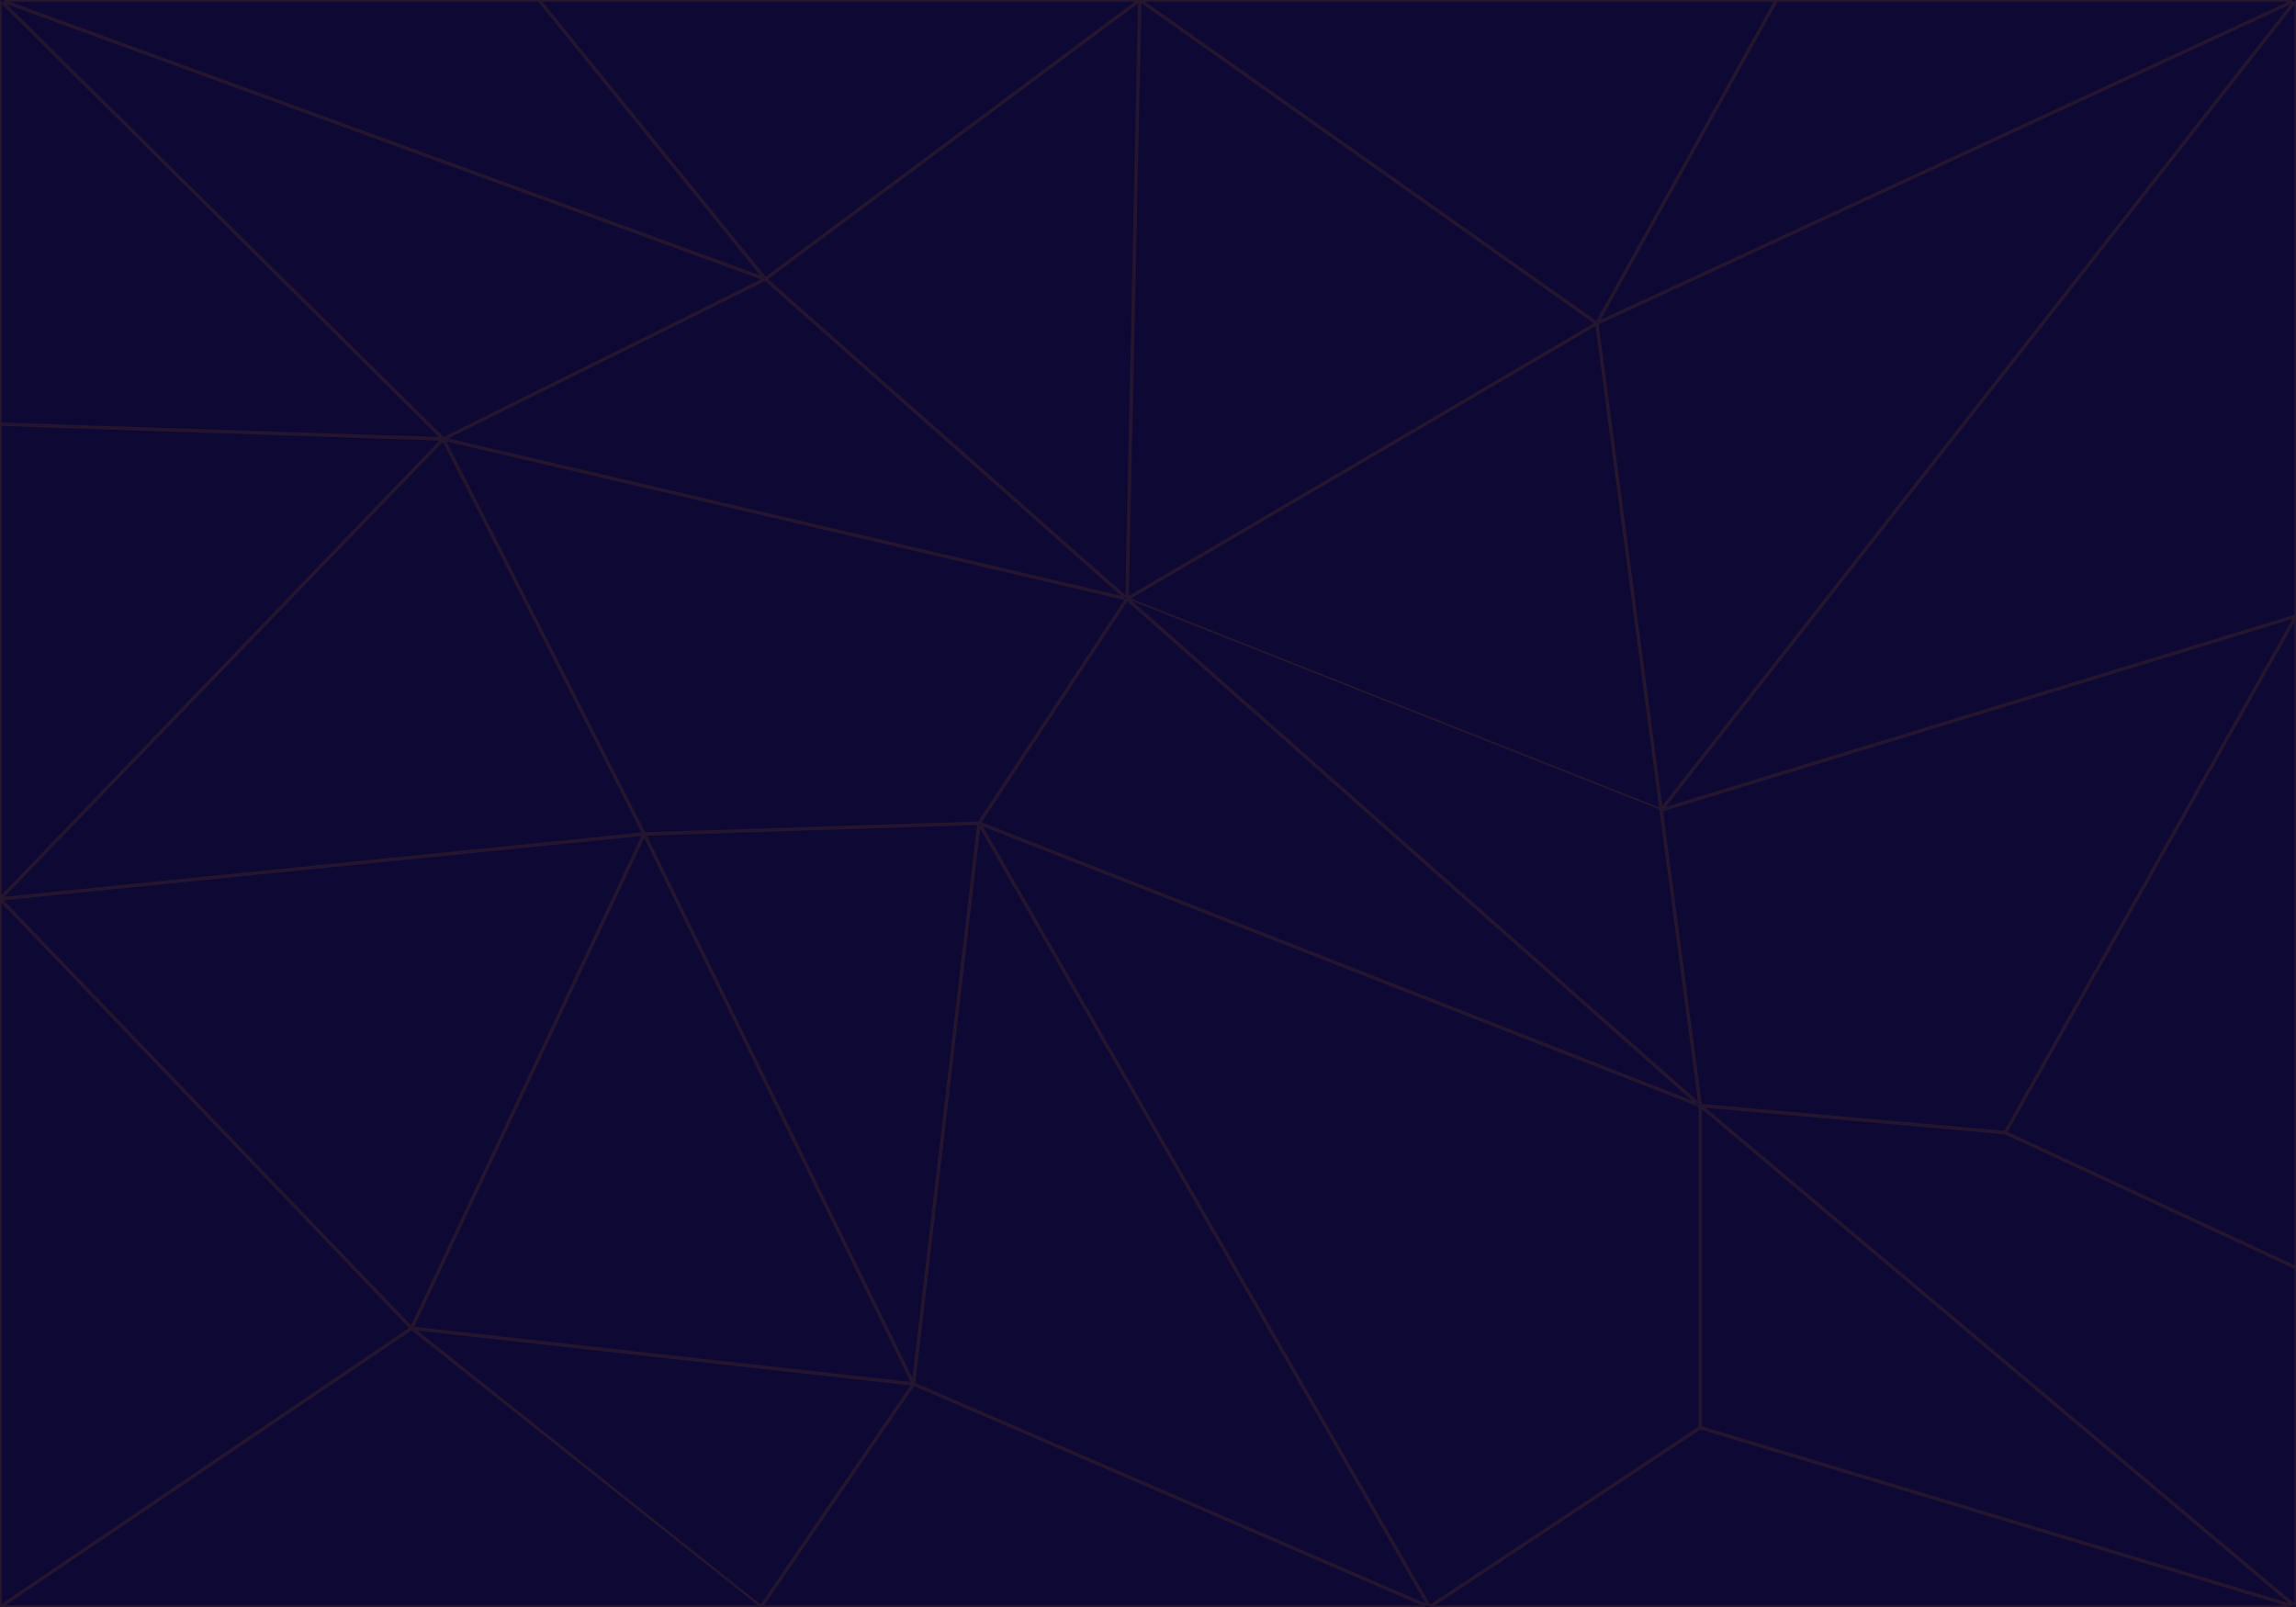 <svg width="1400" height="980" viewBox="0 0 1400 980" fill="none" xmlns="http://www.w3.org/2000/svg">
<g filter="url(#filter0_d)">
<path d="M1400 0H0V980H1400V0Z" fill="#0E0834"/>
<path d="M0.5 0.5H1399.5V979.5H0.5V0.5Z" stroke="#FFA800" stroke-opacity="0.1" stroke-miterlimit="10"/>
</g>
<g filter="url(#filter1_d)">
<path d="M0 0L466.7 170.2L328.6 0H0Z" fill="#0E0834"/>
<path d="M328.362 0.5L465.172 169.111L2.83 0.5H328.362Z" stroke="#FFA800" stroke-opacity="0.1"/>
</g>
<g filter="url(#filter2_d)">
<path d="M270.3 267.7L0 258.7V0L270.3 267.7Z" fill="#0E0834"/>
<path d="M0.5 258.216V1.199L269.042 267.158L0.5 258.216Z" stroke="#FFA800" stroke-opacity="0.1"/>
</g>
<g filter="url(#filter3_d)">
<path d="M0 258.7L270.3 267.7L0 548.2V258.7Z" fill="#0E0834"/>
<path d="M0.5 546.961V259.217L269.16 268.162L0.5 546.961Z" stroke="#FFA800" stroke-opacity="0.1"/>
</g>
<g filter="url(#filter4_d)">
<path d="M1222.7 690.7L1400 773.1V980L1036.7 674.2L1222.7 690.7Z" fill="#0E0834"/>
<path d="M1038.23 674.838L1222.57 691.19L1399.5 773.419V978.926L1038.23 674.838Z" stroke="#FFA800" stroke-opacity="0.1"/>
</g>
<g filter="url(#filter5_d)">
<path d="M1036.7 674.2V870.6L1400 980L1036.7 674.2Z" fill="#0E0834"/>
<path d="M1397.83 978.823L1037.2 870.228V675.274L1397.83 978.823Z" stroke="#FFA800" stroke-opacity="0.1"/>
</g>
<g filter="url(#filter6_d)">
<path d="M1036.7 870.6L871.7 980H1400L1036.7 870.6Z" fill="#0E0834"/>
<path d="M1396.61 979.5H873.359L1036.78 871.146L1396.61 979.5Z" stroke="#FFA800" stroke-opacity="0.1"/>
</g>
<g filter="url(#filter7_d)">
<path d="M1400 375.7L1222.7 690.7L1400 773.1V375.7Z" fill="#0E0834"/>
<path d="M1399.5 772.316L1223.4 690.474L1399.5 377.608V772.316Z" stroke="#FFA800" stroke-opacity="0.1"/>
</g>
<g filter="url(#filter8_d)">
<path d="M270.3 267.7L392.8 508.6L597 502L687.2 365.2L270.3 267.7Z" fill="#0E0834"/>
<path d="M393.102 508.09L271.233 268.432L686.388 365.524L596.725 501.509L393.102 508.09Z" stroke="#FFA800" stroke-opacity="0.1"/>
</g>
<g filter="url(#filter9_d)">
<path d="M0 548.2L392.8 508.6L270.3 267.7L0 548.2Z" fill="#0E0834"/>
<path d="M1.305 547.566L270.173 268.553L392.023 508.176L1.305 547.566Z" stroke="#FFA800" stroke-opacity="0.1"/>
</g>
<g filter="url(#filter10_d)">
<path d="M695 0L687.2 365.2L466.7 170.2L695 0Z" fill="#0E0834"/>
<path d="M467.492 170.233L694.478 1.013L686.723 364.111L467.492 170.233Z" stroke="#FFA800" stroke-opacity="0.1"/>
</g>
<g filter="url(#filter11_d)">
<path d="M392.8 508.6L557 844L251 810L392.8 508.6Z" fill="#0E0834"/>
<path d="M251.75 809.58L392.809 509.755L556.151 843.403L251.75 809.58Z" stroke="#FFA800" stroke-opacity="0.1"/>
</g>
<g filter="url(#filter12_d)">
<path d="M0 548.2L251 810L392.8 508.6L0 548.2Z" fill="#0E0834"/>
<path d="M391.972 509.186L250.857 809.129L1.071 548.595L391.972 509.186Z" stroke="#FFA800" stroke-opacity="0.1"/>
</g>
<g filter="url(#filter13_d)">
<path d="M392.8 508.6L557 844L597 502L392.8 508.6Z" fill="#0E0834"/>
<path d="M596.436 502.518L556.701 842.252L393.589 509.075L596.436 502.518Z" stroke="#FFA800" stroke-opacity="0.1"/>
</g>
<g filter="url(#filter14_d)">
<path d="M597 502L871.7 980L1036.7 870.6V674.2L597 502Z" fill="#0E0834"/>
<path d="M1036.2 870.332L871.868 979.289L598.142 502.984L1036.2 674.541V870.332Z" stroke="#FFA800" stroke-opacity="0.1"/>
</g>
<g filter="url(#filter15_d)">
<path d="M328.6 0L466.7 170.2L695 0H328.6Z" fill="#0E0834"/>
<path d="M693.493 0.5L466.786 169.512L329.65 0.5H693.493Z" stroke="#FFA800" stroke-opacity="0.1"/>
</g>
<g filter="url(#filter16_d)">
<path d="M270.3 267.7L687.2 365.2L466.7 170.2L270.3 267.7Z" fill="#0E0834"/>
<path d="M466.621 170.798L685.384 364.262L271.767 267.53L466.621 170.798Z" stroke="#FFA800" stroke-opacity="0.1"/>
</g>
<g filter="url(#filter17_d)">
<path d="M0 0L270.3 267.7L466.7 170.2L0 0Z" fill="#0E0834"/>
<path d="M465.434 170.27L270.398 267.093L1.975 1.253L465.434 170.27Z" stroke="#FFA800" stroke-opacity="0.1"/>
</g>
<g filter="url(#filter18_d)">
<path d="M597 502L557 844L871.7 980L597 502Z" fill="#0E0834"/>
<path d="M870.516 978.944L557.54 843.689L597.321 503.562L870.516 978.944Z" stroke="#FFA800" stroke-opacity="0.1"/>
</g>
<g filter="url(#filter19_d)">
<path d="M0 548.2L251 810L0 980V548.2Z" fill="#0E0834"/>
<path d="M0.5 979.057V549.444L250.229 809.918L0.5 979.057Z" stroke="#FFA800" stroke-opacity="0.1"/>
</g>
<g filter="url(#filter20_d)">
<path d="M695 0L687.2 365.2L973.7 197.2L695 0Z" fill="#0E0834"/>
<path d="M972.779 197.161L687.719 364.316L695.48 0.952L972.779 197.161Z" stroke="#FFA800" stroke-opacity="0.1"/>
</g>
<g filter="url(#filter21_d)">
<path d="M251 810L0 980H465.2L251 810Z" fill="#0E0834"/>
<path d="M463.766 979.5H1.63L250.977 810.62L463.766 979.5Z" stroke="#FFA800" stroke-opacity="0.1"/>
</g>
<g filter="url(#filter22_d)">
<path d="M557 844L464 980L251 810L557 844Z" fill="#0E0834"/>
<path d="M252.663 810.688L556.117 844.405L463.891 979.273L252.663 810.688Z" stroke="#FFA800" stroke-opacity="0.1"/>
</g>
<g filter="url(#filter23_d)">
<path d="M557 844L464 980H796.7H871.7L557 844Z" fill="#0E0834"/>
<path d="M869.283 979.5H796.7H464.948L557.18 844.623L869.283 979.5Z" stroke="#FFA800" stroke-opacity="0.1"/>
</g>
<g filter="url(#filter24_d)">
<path d="M687.2 365.2L1036.7 674.2L597 502L687.2 365.2Z" fill="#0E0834"/>
<path d="M597.757 501.76L687.3 365.956L1034.25 672.705L597.757 501.76Z" stroke="#FFA800" stroke-opacity="0.1"/>
</g>
<g filter="url(#filter25_d)">
<path d="M973.7 197.2L687.2 365.2L1036.7 674.2L1012.9 494L973.7 197.2Z" fill="#0E0834"/>
<path d="M1036.03 672.94L688.048 365.282L973.303 198.012L1012.4 494.065L1036.03 672.94Z" stroke="#FFA800" stroke-opacity="0.1"/>
</g>
<g filter="url(#filter26_d)">
<path d="M1012.9 494L1400 375.7L1222.7 690.7L1036.7 674.2L1012.9 494Z" fill="#0E0834"/>
<path d="M1037.14 673.737L1013.45 494.354L1398.95 376.543L1222.42 690.173L1037.14 673.737Z" stroke="#FFA800" stroke-opacity="0.1"/>
</g>
<g filter="url(#filter27_d)">
<path d="M1400 0L1012.9 494L973.7 197.2L1400 0Z" fill="#0E0834"/>
<path d="M974.244 197.499L1398.33 1.325L1013.24 492.755L974.244 197.499Z" stroke="#FFA800" stroke-opacity="0.1"/>
</g>
<g filter="url(#filter28_d)">
<path d="M1400 0L1012.9 494L1400 375.7V0Z" fill="#0E0834"/>
<path d="M1399.5 375.33L1014.27 493.057L1399.5 1.449V375.33Z" stroke="#FFA800" stroke-opacity="0.1"/>
</g>
<g filter="url(#filter29_d)">
<path d="M687.2 365.2L1012.9 494L973.7 197.2L687.2 365.2Z" fill="#0E0834"/>
<path d="M973.303 198.012L1012.29 493.222L688.338 365.112L973.303 198.012Z" stroke="#FFA800" stroke-opacity="0.1"/>
</g>
<g filter="url(#filter30_d)">
<path d="M695 0L973.7 197.2L1083.2 0H695Z" fill="#0E0834"/>
<path d="M1082.35 0.5L973.534 196.47L696.572 0.5H1082.35Z" stroke="#FFA800" stroke-opacity="0.1"/>
</g>
<g filter="url(#filter31_d)">
<path d="M1083.2 0L973.7 197.2L1400 0H1083.2Z" fill="#0E0834"/>
<path d="M1397.73 0.5L974.881 196.103L1083.49 0.5H1397.73Z" stroke="#FFA800" stroke-opacity="0.1"/>
</g>
<defs>
<filter id="filter0_d" x="-10" y="-10" width="1420" height="1000" filterUnits="userSpaceOnUse" color-interpolation-filters="sRGB">
<feFlood flood-opacity="0" result="BackgroundImageFix"/>
<feColorMatrix in="SourceAlpha" type="matrix" values="0 0 0 0 0 0 0 0 0 0 0 0 0 0 0 0 0 0 127 0"/>
<feOffset/>
<feGaussianBlur stdDeviation="5"/>
<feColorMatrix type="matrix" values="0 0 0 0 1 0 0 0 0 1 0 0 0 0 1 0 0 0 0.25 0"/>
<feBlend mode="normal" in2="BackgroundImageFix" result="effect1_dropShadow"/>
<feBlend mode="normal" in="SourceGraphic" in2="effect1_dropShadow" result="shape"/>
</filter>
<filter id="filter1_d" x="-10" y="-10" width="486.7" height="190.2" filterUnits="userSpaceOnUse" color-interpolation-filters="sRGB">
<feFlood flood-opacity="0" result="BackgroundImageFix"/>
<feColorMatrix in="SourceAlpha" type="matrix" values="0 0 0 0 0 0 0 0 0 0 0 0 0 0 0 0 0 0 127 0"/>
<feOffset/>
<feGaussianBlur stdDeviation="5"/>
<feColorMatrix type="matrix" values="0 0 0 0 1 0 0 0 0 1 0 0 0 0 1 0 0 0 0.25 0"/>
<feBlend mode="normal" in2="BackgroundImageFix" result="effect1_dropShadow"/>
<feBlend mode="normal" in="SourceGraphic" in2="effect1_dropShadow" result="shape"/>
</filter>
<filter id="filter2_d" x="-10" y="-10" width="290.3" height="287.7" filterUnits="userSpaceOnUse" color-interpolation-filters="sRGB">
<feFlood flood-opacity="0" result="BackgroundImageFix"/>
<feColorMatrix in="SourceAlpha" type="matrix" values="0 0 0 0 0 0 0 0 0 0 0 0 0 0 0 0 0 0 127 0"/>
<feOffset/>
<feGaussianBlur stdDeviation="5"/>
<feColorMatrix type="matrix" values="0 0 0 0 1 0 0 0 0 1 0 0 0 0 1 0 0 0 0.25 0"/>
<feBlend mode="normal" in2="BackgroundImageFix" result="effect1_dropShadow"/>
<feBlend mode="normal" in="SourceGraphic" in2="effect1_dropShadow" result="shape"/>
</filter>
<filter id="filter3_d" x="-10" y="248.7" width="290.3" height="309.5" filterUnits="userSpaceOnUse" color-interpolation-filters="sRGB">
<feFlood flood-opacity="0" result="BackgroundImageFix"/>
<feColorMatrix in="SourceAlpha" type="matrix" values="0 0 0 0 0 0 0 0 0 0 0 0 0 0 0 0 0 0 127 0"/>
<feOffset/>
<feGaussianBlur stdDeviation="5"/>
<feColorMatrix type="matrix" values="0 0 0 0 1 0 0 0 0 1 0 0 0 0 1 0 0 0 0.25 0"/>
<feBlend mode="normal" in2="BackgroundImageFix" result="effect1_dropShadow"/>
<feBlend mode="normal" in="SourceGraphic" in2="effect1_dropShadow" result="shape"/>
</filter>
<filter id="filter4_d" x="1026.7" y="664.2" width="383.3" height="325.8" filterUnits="userSpaceOnUse" color-interpolation-filters="sRGB">
<feFlood flood-opacity="0" result="BackgroundImageFix"/>
<feColorMatrix in="SourceAlpha" type="matrix" values="0 0 0 0 0 0 0 0 0 0 0 0 0 0 0 0 0 0 127 0"/>
<feOffset/>
<feGaussianBlur stdDeviation="5"/>
<feColorMatrix type="matrix" values="0 0 0 0 1 0 0 0 0 1 0 0 0 0 1 0 0 0 0.25 0"/>
<feBlend mode="normal" in2="BackgroundImageFix" result="effect1_dropShadow"/>
<feBlend mode="normal" in="SourceGraphic" in2="effect1_dropShadow" result="shape"/>
</filter>
<filter id="filter5_d" x="1026.7" y="664.2" width="383.3" height="325.8" filterUnits="userSpaceOnUse" color-interpolation-filters="sRGB">
<feFlood flood-opacity="0" result="BackgroundImageFix"/>
<feColorMatrix in="SourceAlpha" type="matrix" values="0 0 0 0 0 0 0 0 0 0 0 0 0 0 0 0 0 0 127 0"/>
<feOffset/>
<feGaussianBlur stdDeviation="5"/>
<feColorMatrix type="matrix" values="0 0 0 0 1 0 0 0 0 1 0 0 0 0 1 0 0 0 0.25 0"/>
<feBlend mode="normal" in2="BackgroundImageFix" result="effect1_dropShadow"/>
<feBlend mode="normal" in="SourceGraphic" in2="effect1_dropShadow" result="shape"/>
</filter>
<filter id="filter6_d" x="861.7" y="860.6" width="548.3" height="129.4" filterUnits="userSpaceOnUse" color-interpolation-filters="sRGB">
<feFlood flood-opacity="0" result="BackgroundImageFix"/>
<feColorMatrix in="SourceAlpha" type="matrix" values="0 0 0 0 0 0 0 0 0 0 0 0 0 0 0 0 0 0 127 0"/>
<feOffset/>
<feGaussianBlur stdDeviation="5"/>
<feColorMatrix type="matrix" values="0 0 0 0 1 0 0 0 0 1 0 0 0 0 1 0 0 0 0.25 0"/>
<feBlend mode="normal" in2="BackgroundImageFix" result="effect1_dropShadow"/>
<feBlend mode="normal" in="SourceGraphic" in2="effect1_dropShadow" result="shape"/>
</filter>
<filter id="filter7_d" x="1212.7" y="365.7" width="197.3" height="417.4" filterUnits="userSpaceOnUse" color-interpolation-filters="sRGB">
<feFlood flood-opacity="0" result="BackgroundImageFix"/>
<feColorMatrix in="SourceAlpha" type="matrix" values="0 0 0 0 0 0 0 0 0 0 0 0 0 0 0 0 0 0 127 0"/>
<feOffset/>
<feGaussianBlur stdDeviation="5"/>
<feColorMatrix type="matrix" values="0 0 0 0 1 0 0 0 0 1 0 0 0 0 1 0 0 0 0.25 0"/>
<feBlend mode="normal" in2="BackgroundImageFix" result="effect1_dropShadow"/>
<feBlend mode="normal" in="SourceGraphic" in2="effect1_dropShadow" result="shape"/>
</filter>
<filter id="filter8_d" x="260.3" y="257.7" width="436.9" height="260.9" filterUnits="userSpaceOnUse" color-interpolation-filters="sRGB">
<feFlood flood-opacity="0" result="BackgroundImageFix"/>
<feColorMatrix in="SourceAlpha" type="matrix" values="0 0 0 0 0 0 0 0 0 0 0 0 0 0 0 0 0 0 127 0"/>
<feOffset/>
<feGaussianBlur stdDeviation="5"/>
<feColorMatrix type="matrix" values="0 0 0 0 1 0 0 0 0 1 0 0 0 0 1 0 0 0 0.25 0"/>
<feBlend mode="normal" in2="BackgroundImageFix" result="effect1_dropShadow"/>
<feBlend mode="normal" in="SourceGraphic" in2="effect1_dropShadow" result="shape"/>
</filter>
<filter id="filter9_d" x="-10" y="257.7" width="412.8" height="300.5" filterUnits="userSpaceOnUse" color-interpolation-filters="sRGB">
<feFlood flood-opacity="0" result="BackgroundImageFix"/>
<feColorMatrix in="SourceAlpha" type="matrix" values="0 0 0 0 0 0 0 0 0 0 0 0 0 0 0 0 0 0 127 0"/>
<feOffset/>
<feGaussianBlur stdDeviation="5"/>
<feColorMatrix type="matrix" values="0 0 0 0 1 0 0 0 0 1 0 0 0 0 1 0 0 0 0.25 0"/>
<feBlend mode="normal" in2="BackgroundImageFix" result="effect1_dropShadow"/>
<feBlend mode="normal" in="SourceGraphic" in2="effect1_dropShadow" result="shape"/>
</filter>
<filter id="filter10_d" x="456.7" y="-10" width="248.3" height="385.2" filterUnits="userSpaceOnUse" color-interpolation-filters="sRGB">
<feFlood flood-opacity="0" result="BackgroundImageFix"/>
<feColorMatrix in="SourceAlpha" type="matrix" values="0 0 0 0 0 0 0 0 0 0 0 0 0 0 0 0 0 0 127 0"/>
<feOffset/>
<feGaussianBlur stdDeviation="5"/>
<feColorMatrix type="matrix" values="0 0 0 0 1 0 0 0 0 1 0 0 0 0 1 0 0 0 0.25 0"/>
<feBlend mode="normal" in2="BackgroundImageFix" result="effect1_dropShadow"/>
<feBlend mode="normal" in="SourceGraphic" in2="effect1_dropShadow" result="shape"/>
</filter>
<filter id="filter11_d" x="241" y="498.6" width="326" height="355.4" filterUnits="userSpaceOnUse" color-interpolation-filters="sRGB">
<feFlood flood-opacity="0" result="BackgroundImageFix"/>
<feColorMatrix in="SourceAlpha" type="matrix" values="0 0 0 0 0 0 0 0 0 0 0 0 0 0 0 0 0 0 127 0"/>
<feOffset/>
<feGaussianBlur stdDeviation="5"/>
<feColorMatrix type="matrix" values="0 0 0 0 1 0 0 0 0 1 0 0 0 0 1 0 0 0 0.25 0"/>
<feBlend mode="normal" in2="BackgroundImageFix" result="effect1_dropShadow"/>
<feBlend mode="normal" in="SourceGraphic" in2="effect1_dropShadow" result="shape"/>
</filter>
<filter id="filter12_d" x="-10" y="498.6" width="412.8" height="321.4" filterUnits="userSpaceOnUse" color-interpolation-filters="sRGB">
<feFlood flood-opacity="0" result="BackgroundImageFix"/>
<feColorMatrix in="SourceAlpha" type="matrix" values="0 0 0 0 0 0 0 0 0 0 0 0 0 0 0 0 0 0 127 0"/>
<feOffset/>
<feGaussianBlur stdDeviation="5"/>
<feColorMatrix type="matrix" values="0 0 0 0 1 0 0 0 0 1 0 0 0 0 1 0 0 0 0.25 0"/>
<feBlend mode="normal" in2="BackgroundImageFix" result="effect1_dropShadow"/>
<feBlend mode="normal" in="SourceGraphic" in2="effect1_dropShadow" result="shape"/>
</filter>
<filter id="filter13_d" x="382.8" y="492" width="224.2" height="362" filterUnits="userSpaceOnUse" color-interpolation-filters="sRGB">
<feFlood flood-opacity="0" result="BackgroundImageFix"/>
<feColorMatrix in="SourceAlpha" type="matrix" values="0 0 0 0 0 0 0 0 0 0 0 0 0 0 0 0 0 0 127 0"/>
<feOffset/>
<feGaussianBlur stdDeviation="5"/>
<feColorMatrix type="matrix" values="0 0 0 0 1 0 0 0 0 1 0 0 0 0 1 0 0 0 0.25 0"/>
<feBlend mode="normal" in2="BackgroundImageFix" result="effect1_dropShadow"/>
<feBlend mode="normal" in="SourceGraphic" in2="effect1_dropShadow" result="shape"/>
</filter>
<filter id="filter14_d" x="587" y="492" width="459.7" height="498" filterUnits="userSpaceOnUse" color-interpolation-filters="sRGB">
<feFlood flood-opacity="0" result="BackgroundImageFix"/>
<feColorMatrix in="SourceAlpha" type="matrix" values="0 0 0 0 0 0 0 0 0 0 0 0 0 0 0 0 0 0 127 0"/>
<feOffset/>
<feGaussianBlur stdDeviation="5"/>
<feColorMatrix type="matrix" values="0 0 0 0 1 0 0 0 0 1 0 0 0 0 1 0 0 0 0.25 0"/>
<feBlend mode="normal" in2="BackgroundImageFix" result="effect1_dropShadow"/>
<feBlend mode="normal" in="SourceGraphic" in2="effect1_dropShadow" result="shape"/>
</filter>
<filter id="filter15_d" x="318.6" y="-10" width="386.4" height="190.2" filterUnits="userSpaceOnUse" color-interpolation-filters="sRGB">
<feFlood flood-opacity="0" result="BackgroundImageFix"/>
<feColorMatrix in="SourceAlpha" type="matrix" values="0 0 0 0 0 0 0 0 0 0 0 0 0 0 0 0 0 0 127 0"/>
<feOffset/>
<feGaussianBlur stdDeviation="5"/>
<feColorMatrix type="matrix" values="0 0 0 0 1 0 0 0 0 1 0 0 0 0 1 0 0 0 0.25 0"/>
<feBlend mode="normal" in2="BackgroundImageFix" result="effect1_dropShadow"/>
<feBlend mode="normal" in="SourceGraphic" in2="effect1_dropShadow" result="shape"/>
</filter>
<filter id="filter16_d" x="260.3" y="160.2" width="436.9" height="215" filterUnits="userSpaceOnUse" color-interpolation-filters="sRGB">
<feFlood flood-opacity="0" result="BackgroundImageFix"/>
<feColorMatrix in="SourceAlpha" type="matrix" values="0 0 0 0 0 0 0 0 0 0 0 0 0 0 0 0 0 0 127 0"/>
<feOffset/>
<feGaussianBlur stdDeviation="5"/>
<feColorMatrix type="matrix" values="0 0 0 0 1 0 0 0 0 1 0 0 0 0 1 0 0 0 0.25 0"/>
<feBlend mode="normal" in2="BackgroundImageFix" result="effect1_dropShadow"/>
<feBlend mode="normal" in="SourceGraphic" in2="effect1_dropShadow" result="shape"/>
</filter>
<filter id="filter17_d" x="-10" y="-10" width="486.7" height="287.7" filterUnits="userSpaceOnUse" color-interpolation-filters="sRGB">
<feFlood flood-opacity="0" result="BackgroundImageFix"/>
<feColorMatrix in="SourceAlpha" type="matrix" values="0 0 0 0 0 0 0 0 0 0 0 0 0 0 0 0 0 0 127 0"/>
<feOffset/>
<feGaussianBlur stdDeviation="5"/>
<feColorMatrix type="matrix" values="0 0 0 0 1 0 0 0 0 1 0 0 0 0 1 0 0 0 0.25 0"/>
<feBlend mode="normal" in2="BackgroundImageFix" result="effect1_dropShadow"/>
<feBlend mode="normal" in="SourceGraphic" in2="effect1_dropShadow" result="shape"/>
</filter>
<filter id="filter18_d" x="547" y="492" width="334.7" height="498" filterUnits="userSpaceOnUse" color-interpolation-filters="sRGB">
<feFlood flood-opacity="0" result="BackgroundImageFix"/>
<feColorMatrix in="SourceAlpha" type="matrix" values="0 0 0 0 0 0 0 0 0 0 0 0 0 0 0 0 0 0 127 0"/>
<feOffset/>
<feGaussianBlur stdDeviation="5"/>
<feColorMatrix type="matrix" values="0 0 0 0 1 0 0 0 0 1 0 0 0 0 1 0 0 0 0.25 0"/>
<feBlend mode="normal" in2="BackgroundImageFix" result="effect1_dropShadow"/>
<feBlend mode="normal" in="SourceGraphic" in2="effect1_dropShadow" result="shape"/>
</filter>
<filter id="filter19_d" x="-10" y="538.2" width="271" height="451.8" filterUnits="userSpaceOnUse" color-interpolation-filters="sRGB">
<feFlood flood-opacity="0" result="BackgroundImageFix"/>
<feColorMatrix in="SourceAlpha" type="matrix" values="0 0 0 0 0 0 0 0 0 0 0 0 0 0 0 0 0 0 127 0"/>
<feOffset/>
<feGaussianBlur stdDeviation="5"/>
<feColorMatrix type="matrix" values="0 0 0 0 1 0 0 0 0 1 0 0 0 0 1 0 0 0 0.25 0"/>
<feBlend mode="normal" in2="BackgroundImageFix" result="effect1_dropShadow"/>
<feBlend mode="normal" in="SourceGraphic" in2="effect1_dropShadow" result="shape"/>
</filter>
<filter id="filter20_d" x="677.2" y="-10" width="306.5" height="385.2" filterUnits="userSpaceOnUse" color-interpolation-filters="sRGB">
<feFlood flood-opacity="0" result="BackgroundImageFix"/>
<feColorMatrix in="SourceAlpha" type="matrix" values="0 0 0 0 0 0 0 0 0 0 0 0 0 0 0 0 0 0 127 0"/>
<feOffset/>
<feGaussianBlur stdDeviation="5"/>
<feColorMatrix type="matrix" values="0 0 0 0 1 0 0 0 0 1 0 0 0 0 1 0 0 0 0.25 0"/>
<feBlend mode="normal" in2="BackgroundImageFix" result="effect1_dropShadow"/>
<feBlend mode="normal" in="SourceGraphic" in2="effect1_dropShadow" result="shape"/>
</filter>
<filter id="filter21_d" x="-10" y="800" width="485.2" height="190" filterUnits="userSpaceOnUse" color-interpolation-filters="sRGB">
<feFlood flood-opacity="0" result="BackgroundImageFix"/>
<feColorMatrix in="SourceAlpha" type="matrix" values="0 0 0 0 0 0 0 0 0 0 0 0 0 0 0 0 0 0 127 0"/>
<feOffset/>
<feGaussianBlur stdDeviation="5"/>
<feColorMatrix type="matrix" values="0 0 0 0 1 0 0 0 0 1 0 0 0 0 1 0 0 0 0.25 0"/>
<feBlend mode="normal" in2="BackgroundImageFix" result="effect1_dropShadow"/>
<feBlend mode="normal" in="SourceGraphic" in2="effect1_dropShadow" result="shape"/>
</filter>
<filter id="filter22_d" x="241" y="800" width="326" height="190" filterUnits="userSpaceOnUse" color-interpolation-filters="sRGB">
<feFlood flood-opacity="0" result="BackgroundImageFix"/>
<feColorMatrix in="SourceAlpha" type="matrix" values="0 0 0 0 0 0 0 0 0 0 0 0 0 0 0 0 0 0 127 0"/>
<feOffset/>
<feGaussianBlur stdDeviation="5"/>
<feColorMatrix type="matrix" values="0 0 0 0 1 0 0 0 0 1 0 0 0 0 1 0 0 0 0.25 0"/>
<feBlend mode="normal" in2="BackgroundImageFix" result="effect1_dropShadow"/>
<feBlend mode="normal" in="SourceGraphic" in2="effect1_dropShadow" result="shape"/>
</filter>
<filter id="filter23_d" x="454" y="834" width="427.7" height="156" filterUnits="userSpaceOnUse" color-interpolation-filters="sRGB">
<feFlood flood-opacity="0" result="BackgroundImageFix"/>
<feColorMatrix in="SourceAlpha" type="matrix" values="0 0 0 0 0 0 0 0 0 0 0 0 0 0 0 0 0 0 127 0"/>
<feOffset/>
<feGaussianBlur stdDeviation="5"/>
<feColorMatrix type="matrix" values="0 0 0 0 1 0 0 0 0 1 0 0 0 0 1 0 0 0 0.25 0"/>
<feBlend mode="normal" in2="BackgroundImageFix" result="effect1_dropShadow"/>
<feBlend mode="normal" in="SourceGraphic" in2="effect1_dropShadow" result="shape"/>
</filter>
<filter id="filter24_d" x="587" y="355.2" width="459.7" height="329" filterUnits="userSpaceOnUse" color-interpolation-filters="sRGB">
<feFlood flood-opacity="0" result="BackgroundImageFix"/>
<feColorMatrix in="SourceAlpha" type="matrix" values="0 0 0 0 0 0 0 0 0 0 0 0 0 0 0 0 0 0 127 0"/>
<feOffset/>
<feGaussianBlur stdDeviation="5"/>
<feColorMatrix type="matrix" values="0 0 0 0 1 0 0 0 0 1 0 0 0 0 1 0 0 0 0.25 0"/>
<feBlend mode="normal" in2="BackgroundImageFix" result="effect1_dropShadow"/>
<feBlend mode="normal" in="SourceGraphic" in2="effect1_dropShadow" result="shape"/>
</filter>
<filter id="filter25_d" x="677.2" y="187.2" width="369.5" height="497" filterUnits="userSpaceOnUse" color-interpolation-filters="sRGB">
<feFlood flood-opacity="0" result="BackgroundImageFix"/>
<feColorMatrix in="SourceAlpha" type="matrix" values="0 0 0 0 0 0 0 0 0 0 0 0 0 0 0 0 0 0 127 0"/>
<feOffset/>
<feGaussianBlur stdDeviation="5"/>
<feColorMatrix type="matrix" values="0 0 0 0 1 0 0 0 0 1 0 0 0 0 1 0 0 0 0.25 0"/>
<feBlend mode="normal" in2="BackgroundImageFix" result="effect1_dropShadow"/>
<feBlend mode="normal" in="SourceGraphic" in2="effect1_dropShadow" result="shape"/>
</filter>
<filter id="filter26_d" x="1002.9" y="365.7" width="407.1" height="335" filterUnits="userSpaceOnUse" color-interpolation-filters="sRGB">
<feFlood flood-opacity="0" result="BackgroundImageFix"/>
<feColorMatrix in="SourceAlpha" type="matrix" values="0 0 0 0 0 0 0 0 0 0 0 0 0 0 0 0 0 0 127 0"/>
<feOffset/>
<feGaussianBlur stdDeviation="5"/>
<feColorMatrix type="matrix" values="0 0 0 0 1 0 0 0 0 1 0 0 0 0 1 0 0 0 0.25 0"/>
<feBlend mode="normal" in2="BackgroundImageFix" result="effect1_dropShadow"/>
<feBlend mode="normal" in="SourceGraphic" in2="effect1_dropShadow" result="shape"/>
</filter>
<filter id="filter27_d" x="963.7" y="-10" width="446.3" height="514" filterUnits="userSpaceOnUse" color-interpolation-filters="sRGB">
<feFlood flood-opacity="0" result="BackgroundImageFix"/>
<feColorMatrix in="SourceAlpha" type="matrix" values="0 0 0 0 0 0 0 0 0 0 0 0 0 0 0 0 0 0 127 0"/>
<feOffset/>
<feGaussianBlur stdDeviation="5"/>
<feColorMatrix type="matrix" values="0 0 0 0 1 0 0 0 0 1 0 0 0 0 1 0 0 0 0.25 0"/>
<feBlend mode="normal" in2="BackgroundImageFix" result="effect1_dropShadow"/>
<feBlend mode="normal" in="SourceGraphic" in2="effect1_dropShadow" result="shape"/>
</filter>
<filter id="filter28_d" x="1002.9" y="-10" width="407.1" height="514" filterUnits="userSpaceOnUse" color-interpolation-filters="sRGB">
<feFlood flood-opacity="0" result="BackgroundImageFix"/>
<feColorMatrix in="SourceAlpha" type="matrix" values="0 0 0 0 0 0 0 0 0 0 0 0 0 0 0 0 0 0 127 0"/>
<feOffset/>
<feGaussianBlur stdDeviation="5"/>
<feColorMatrix type="matrix" values="0 0 0 0 1 0 0 0 0 1 0 0 0 0 1 0 0 0 0.25 0"/>
<feBlend mode="normal" in2="BackgroundImageFix" result="effect1_dropShadow"/>
<feBlend mode="normal" in="SourceGraphic" in2="effect1_dropShadow" result="shape"/>
</filter>
<filter id="filter29_d" x="677.2" y="187.2" width="345.7" height="316.8" filterUnits="userSpaceOnUse" color-interpolation-filters="sRGB">
<feFlood flood-opacity="0" result="BackgroundImageFix"/>
<feColorMatrix in="SourceAlpha" type="matrix" values="0 0 0 0 0 0 0 0 0 0 0 0 0 0 0 0 0 0 127 0"/>
<feOffset/>
<feGaussianBlur stdDeviation="5"/>
<feColorMatrix type="matrix" values="0 0 0 0 1 0 0 0 0 1 0 0 0 0 1 0 0 0 0.25 0"/>
<feBlend mode="normal" in2="BackgroundImageFix" result="effect1_dropShadow"/>
<feBlend mode="normal" in="SourceGraphic" in2="effect1_dropShadow" result="shape"/>
</filter>
<filter id="filter30_d" x="685" y="-10" width="408.2" height="217.2" filterUnits="userSpaceOnUse" color-interpolation-filters="sRGB">
<feFlood flood-opacity="0" result="BackgroundImageFix"/>
<feColorMatrix in="SourceAlpha" type="matrix" values="0 0 0 0 0 0 0 0 0 0 0 0 0 0 0 0 0 0 127 0"/>
<feOffset/>
<feGaussianBlur stdDeviation="5"/>
<feColorMatrix type="matrix" values="0 0 0 0 1 0 0 0 0 1 0 0 0 0 1 0 0 0 0.25 0"/>
<feBlend mode="normal" in2="BackgroundImageFix" result="effect1_dropShadow"/>
<feBlend mode="normal" in="SourceGraphic" in2="effect1_dropShadow" result="shape"/>
</filter>
<filter id="filter31_d" x="963.7" y="-10" width="446.3" height="217.2" filterUnits="userSpaceOnUse" color-interpolation-filters="sRGB">
<feFlood flood-opacity="0" result="BackgroundImageFix"/>
<feColorMatrix in="SourceAlpha" type="matrix" values="0 0 0 0 0 0 0 0 0 0 0 0 0 0 0 0 0 0 127 0"/>
<feOffset/>
<feGaussianBlur stdDeviation="5"/>
<feColorMatrix type="matrix" values="0 0 0 0 1 0 0 0 0 1 0 0 0 0 1 0 0 0 0.25 0"/>
<feBlend mode="normal" in2="BackgroundImageFix" result="effect1_dropShadow"/>
<feBlend mode="normal" in="SourceGraphic" in2="effect1_dropShadow" result="shape"/>
</filter>
</defs>
</svg>
